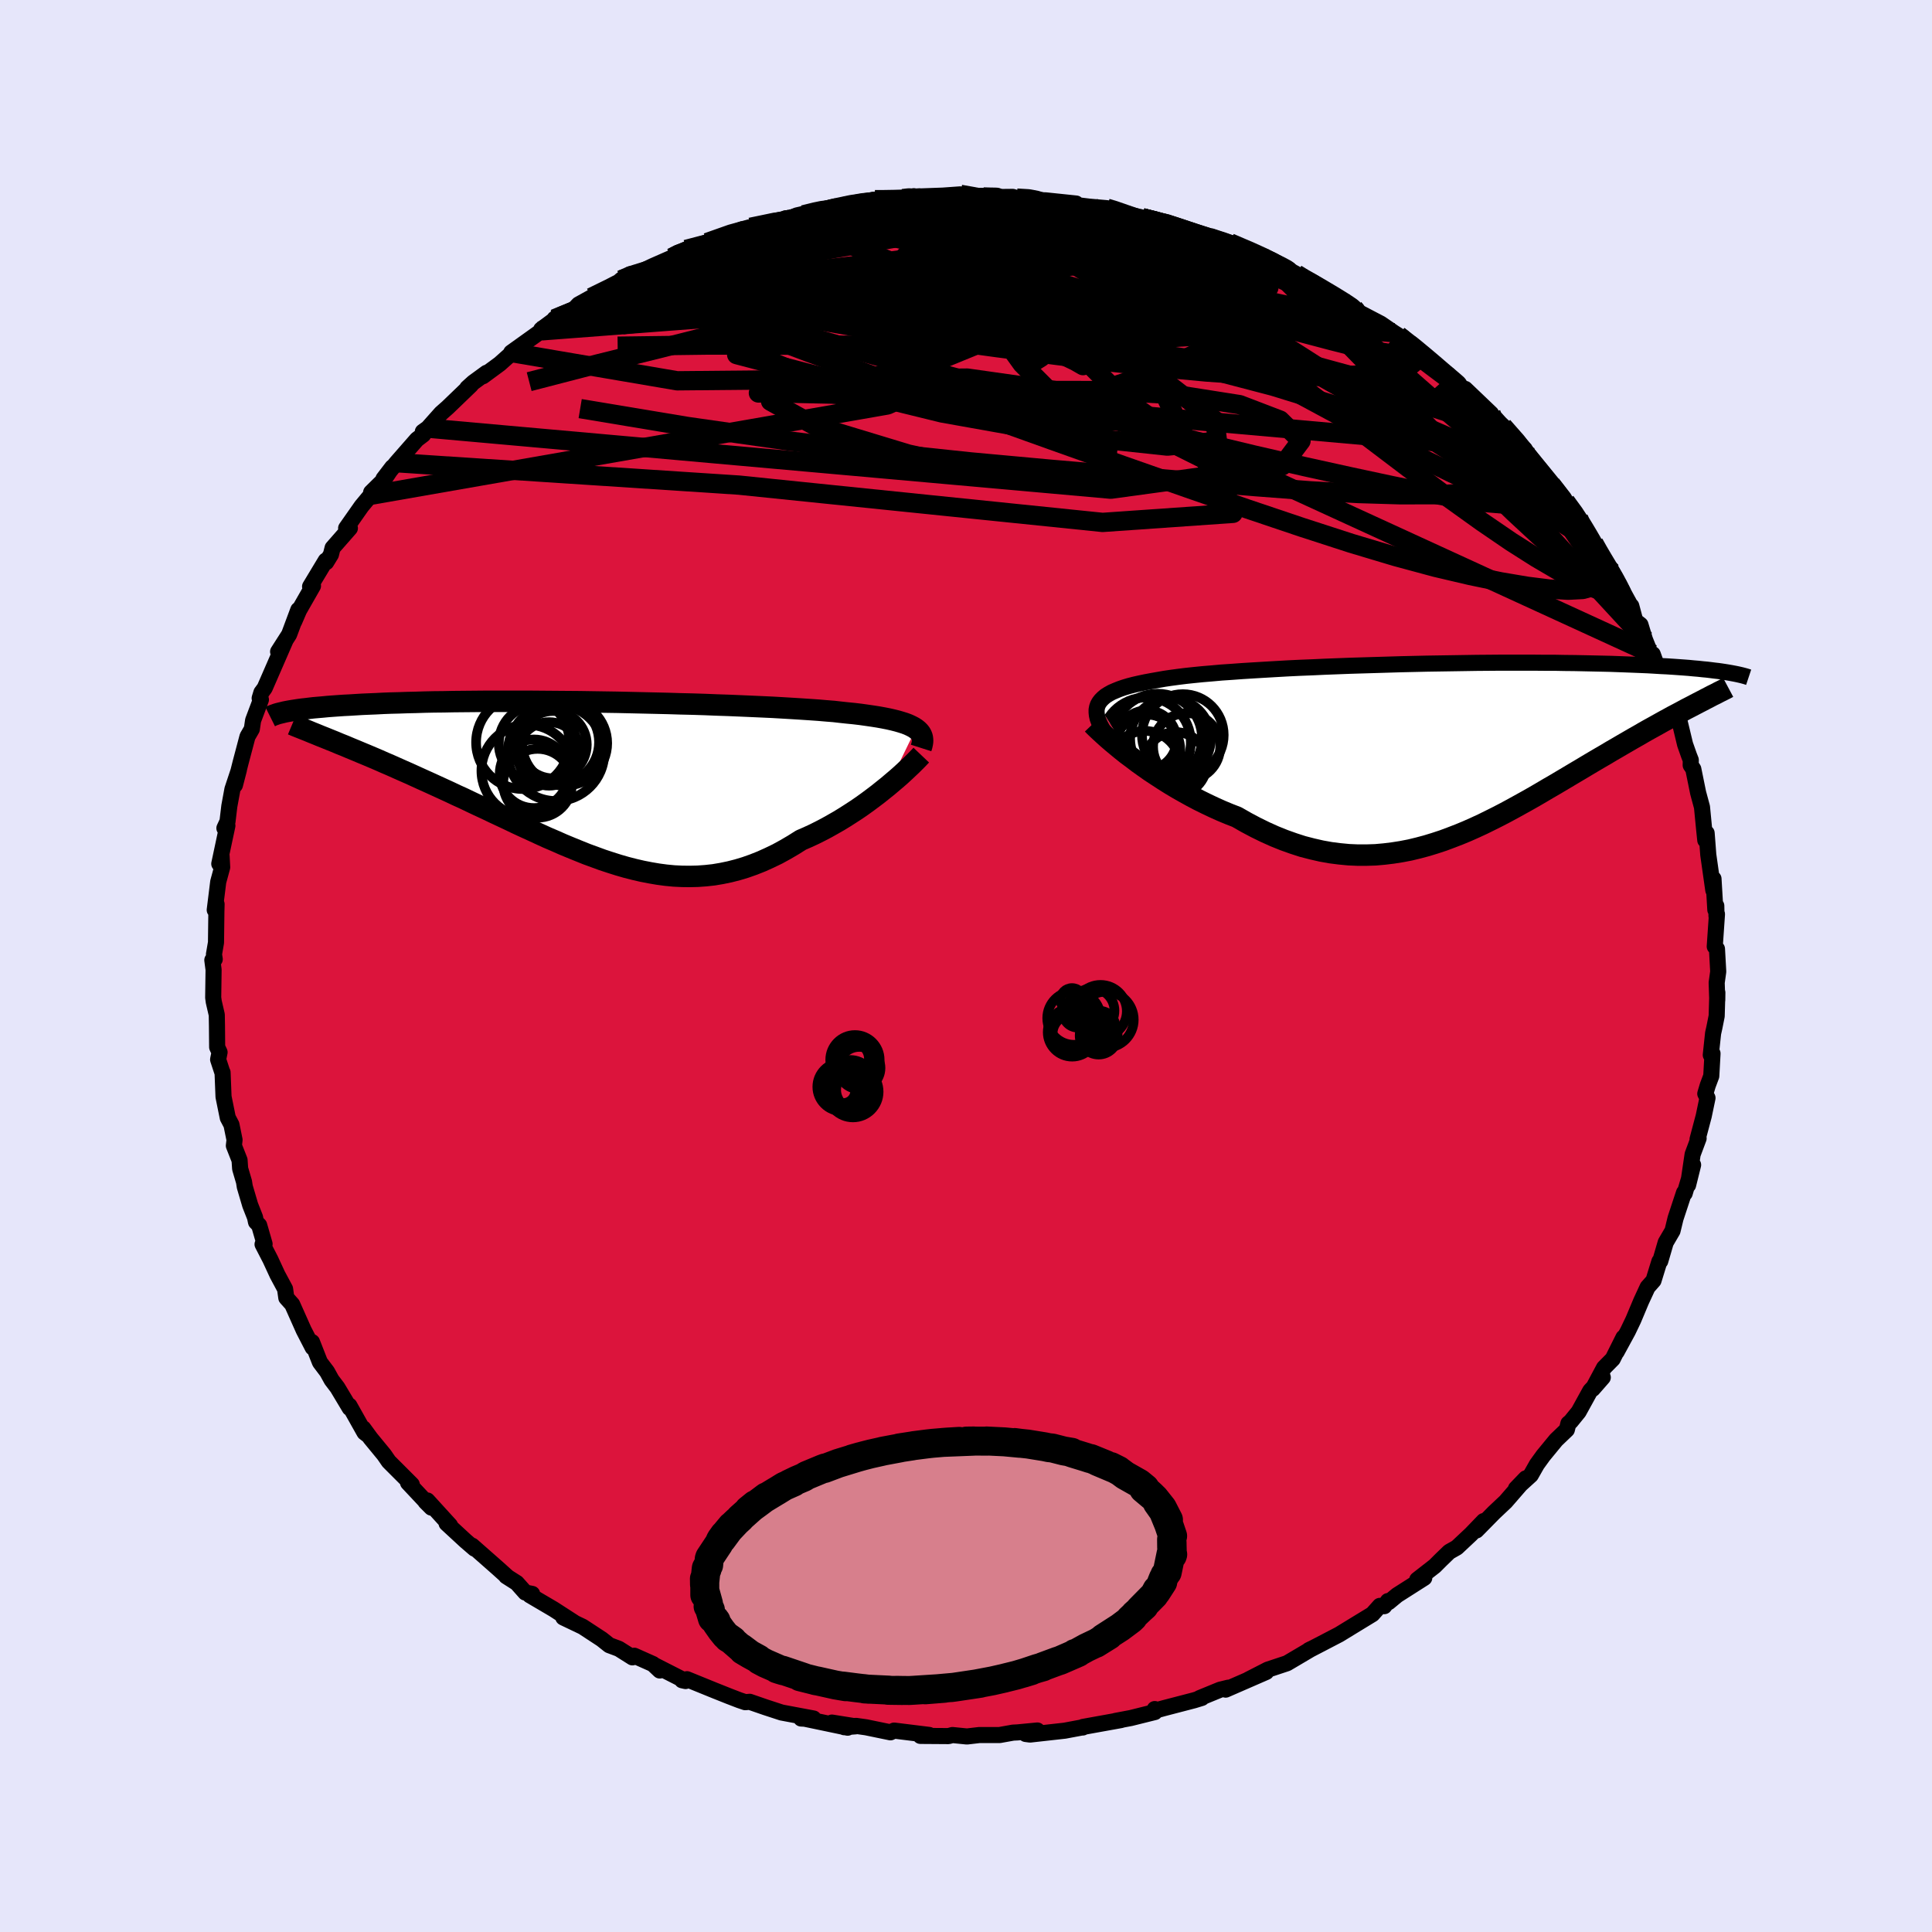 <svg xmlns="http://www.w3.org/2000/svg" width="500" height="500" viewBox="-100 -100 200 200"><defs><clipPath id="c"><path d="m33.63-5.39-.23-.15-.27-.14-.3-.14-.34-.13-.38-.12-.41-.12-.44-.11-.48-.11-.51-.1-.55-.1-.58-.09-.62-.09-.64-.09-.68-.08-.71-.07-.65-.07-.7-.08-.76-.06-.81-.07-.86-.06-.91-.06-.96-.06-1.01-.06-1.04-.06-1.09-.05-1.12-.05-1.16-.05-1.19-.05-1.21-.04-1.24-.05-1.26-.04-1.28-.03-1.29-.04-1.3-.03-1.3-.03-1.32-.03-1.31-.03-1.31-.02L.1-8.17l-1.29-.02-1.29-.01-1.27-.01-1.26-.01-1.24-.01h-4.72l-1.12.01-1.09.01-1.05.01-1.03.02-.99.01-.96.02-.93.03-.89.02-.86.03-.82.02-.79.03-.76.04-.73.03-.7.03-.66.04-.64.04-.61.03-.58.04-.56.04-.53.04-.51.05-.47.04-.46.04-.43.05-.4.05-.38.04-.36.05-.33.05-.32.05-.29.05-.27.05 4.97 3.13.52.22.53.21.54.23.56.23.57.24.58.24.59.25.61.26.61.27.63.27.63.28.65.29.66.29.66.3.68.31.69.31.7.32.72.33.72.33.74.35.75.34.75.36.76.36.78.36.77.37.79.37.79.37.79.38.8.37.81.37.8.37.81.37.82.35.81.36.82.34.81.33.82.33.82.3.82.3.82.27.82.26.83.24.82.21.82.19.82.16.82.14.82.11.83.08.82.04.82.01.82-.02.83-.06.82-.09.83-.14.82-.17.82-.21.83-.25.82-.29.83-.33.82-.37.83-.4.82-.45.82-.48.81-.51.67-.29.67-.31.66-.33.65-.34.64-.36.63-.36.62-.38.61-.39.6-.39.58-.4.57-.41.55-.41.54-.41.51-.41.5-.4"/></clipPath><clipPath id="b"><path d="m-35.72-4.6.14-.24.17-.22.22-.22.25-.21.3-.19.34-.19.39-.17.42-.17.46-.16.5-.15.54-.14.57-.13.62-.13.65-.12.68-.12.62-.11.68-.1.74-.1.8-.1.85-.09.9-.09.96-.08 1-.09 1.05-.07 1.09-.08 1.13-.07 1.16-.07 1.2-.07 1.23-.07 1.25-.06 1.27-.05 1.29-.06 1.31-.05 1.31-.05 1.33-.04 1.33-.04 1.33-.04 1.33-.04 1.32-.03 1.32-.03 1.3-.02 1.29-.02L2.2-8.9l1.26-.02 1.23-.01 1.21-.01h3.48l1.11.01h1.07l1.04.02 1.01.01.98.02.94.02.91.02.87.02.84.03.81.03.78.03.75.03.71.03.69.04.65.04.63.03.61.04.58.04.55.04.53.04.51.05.48.04.45.05.44.04.41.05.39.05.36.04.35.05.33.05.31.05-3.48 3.37-.42.22-.43.22-.44.24-.45.24-.46.24-.47.26-.48.26-.5.28-.5.28-.51.28-.53.3-.53.31-.55.31-.55.32-.57.33-.58.34-.59.34-.6.36-.62.36-.63.37-.64.38-.65.39-.66.39-.67.4-.69.41-.69.41-.71.41-.71.42-.72.42-.74.42-.74.41-.76.42-.76.41-.77.4-.78.39-.79.39-.8.37-.81.36-.82.34-.83.32-.83.31-.85.28-.85.26-.86.23-.87.21-.88.17-.89.14-.9.11-.9.08-.92.03h-.92l-.93-.04-.94-.09-.94-.12-.95-.17-.96-.22-.97-.25-.96-.31-.98-.35-.97-.39-.98-.44-.98-.48-.98-.52-.98-.56-.8-.31-.79-.33-.78-.35-.78-.37-.77-.38-.76-.4-.74-.41-.74-.42-.72-.43-.7-.44-.69-.45-.67-.44-.64-.45-.63-.45-.59-.45"/></clipPath><linearGradient id="d" x1="0%" x2="100%" y1="0%" y2="0%"><stop offset="0%" style="stop-color:[object Object];stop-opacity:1"/><stop offset="79.7%" style="stop-color:[object Object];stop-opacity:1"/><stop offset="100%" style="stop-color:[object Object];stop-opacity:1"/></linearGradient><filter id="a"><feTurbulence baseFrequency=".05" numOctaves="3" result="noise" type="noise"/><feDisplacementMap in="SourceGraphic" in2="noise" scale="2"/></filter></defs><rect width="100%" height="100%" x="-100" y="-100" fill="#E6E6FA"/><path fill="#DC143C" stroke="#000" stroke-linejoin="round" stroke-width="1.667" d="m77.87.58-.16 1.15.06 1.8.01-.78-.07 2.43-.24 1.2-.13.58-.24 2.25.18-.15-.13 2.33-.36.96-.26.87.23.44-.39 1.87-.64 2.41.11-.1-.62 1.66-.47 3.18.52-2.09-.87 2.94-.07-.07-.88 2.67-.31 1.28-.69 1.18-.02.04-.56 1.92-.09.03-.61 1.98-.61.69-.67 1.45-.81 1.93-.56 1.17-1.17 2.15.71-1.49-1.11 2.22-.9.91-1.17 2.19 1.04-1.19-1.3 1.38-1.2 2.18-.82 1.01-.24.2-.16.64-1.11 1.06-1.34 1.63-.65.9-.63 1.11-1.54 1.4 1.02-1.06-2.09 2.41-1.2 1.13-1.82 1.85.75-.97-1.31 1.36-1.47 1.38-.78.44-.85.82-.66.66-1.81 1.41.73-.19-2.81 1.79-.87.72-.08-.11-.38.53-.46-.03-.77.86-1.74 1.06-1.7 1.04-1.88.98-1.06.55-.2.09.28-.14-2.54 1.5-1.99.66-2.01 1.03 1.85-.79-4.2 1.83.27-.2-.85.21-2.12.87.23-.02-.78.24-3.15.82-.69.19-.25-.1.01.31-2.49.62-1.59.3.58-.09-3.94.71-.02.06.05-.03-1.92.36-3.59.4-.45-.06 1.21-.36-2.08.2-.43.02-1.4.25h-2.1l-1.28.15-1.5-.15-.41.11-2.91-.02.91-.1-3.63-.45-.38.18-2.52-.52-1.06-.15-1.21.14 1.17-.09-2.44-.39 1.63.53-4.44-.93-.38-.02h1.29l-3.31-.62-1.68-.55-1.62-.56-.46.04-.62-.21-1.04-.4-1.53-.61-2.85-1.16-.5.11.36.08-3.28-1.67.61.58-.71-.67-1.93-.86-.19.17-1.41-.89-.99-.37-.78-.62-1.97-1.29-2.01-.96 1.08.49-2.09-1.35-2.45-1.44.24-.14-.71-.14-.88-.99-1.1-.7.15.09-1.08-.97-2.59-2.28.25.31-.94-.81-1.96-1.81.36.21-2.35-2.58-.19.13.61.61-2.42-2.58.39.19-2.38-2.38-.49-.71-1.39-1.69-.76-1.04.5.72-.38-.29-1.56-2.78.03.25-1.27-2.12-.6-.79-.47-.85-.74-.98-.82-2.09.07.57-.93-1.8-1.19-2.67-.61-.68-.13-.92-.79-1.47-.73-1.58-.81-1.57.21-.03-.56-1.94-.33-.34-.1-.48-.5-1.27-.56-1.9-.08-.51-.4-1.36-.06-.88-.59-1.5.07-.6-.32-1.57-.38-.72-.44-2.17-.1-2.52-.04-.06-.42-1.28.15-.75-.25-.53-.02-2.19-.02-1.16-.31-1.34-.06-.44.04-2.88-.13-1 .25-.09-.08-.51.21-1.22.04-3.21.02-.76-.19.6.36-2.91.41-1.51-.06-1.15-.24.79.84-3.95-.31.26.32-.69.19-1.59.32-1.74.67-2.02-.41 1.58.58-2.3.72-2.72.45-.78.13-.89.81-2.15-.13-.15.18-.59.34-.46 2.16-4.96-.77 1.19 1.14-1.78.95-2.55-.42 1.2.5-1.16 1.44-2.52-.3.07 1.62-2.69.05.17.49-.8.17-.68 1.79-2.04h-.39l1.6-2.28.94-1.13.05-.3 1.35-1.33.84-1.27-.91 1.19 1.35-1.66 2.11-2.41.66-.5-.05-.3.52-.37 1.37-1.54.69-.61 2.4-2.31-.38.3.63-.57 1.37-1-.38.36 1.74-1.28 1.66-1.48-.47.3 3.13-2.24-.03-.14 1.41-1.05-.02-.06 1.93-.9.55-.58 1.32-.73 2.4-1.11 1.44-.93-.75.22.91-.57.71-.06 1.64-.79 1.98-.87.4-.3 1.09-.56 1.6-.46 2.2-.62-1.64.37 3.66-1.38.01.08.84-.28 3.74-.79-.09-.15.1.16 1.04-.45 3.68-.84-1.9.65 3.43-.96-.22.14 3.09-.62.61-.04.58.21 2.84-.53-1.06.36 1.66-.35-.65.04 3.06-.11 1.81-.13 1.97.31-.29-.13-1.11.13 4.84-.05.43.13h1.61l.66.21.71.02 3.16.33-2.53-.15 3.87.47 1.83.16.91.18h-.69l4.1.94-.66-.13 1.82.48.79.09.29.15 1.29.55 2.69.84.07-.07 2.23.66-.07.14-.02-.24 3.28 1.37-.13-.01 2.23 1.02.42.26 1.08.59.92.58.39.21.66.32 3.19 1.84.8.6.35.24-.02.07 2.45 1.28 1.37.94.46.29.74.64.6.19 1.43 1.36 1.07.94.89.82.47.12 1.01 1.25 1.85 1.43-1.15-1.23 2.68 2.56-.63-.15 1.85 1.46 2.26 2.37-.52.01 1.41 1.24 1.02 1.55h.19l.64.85 1.48 1.77 1.36 1.76.28.62-.35-.58 1.64 2.51.24.48 1.21 2.04.39.45-1.09-1.38 1.23 1.55 1.79 3.26.11.1.41 1.53.54.42.46 1.52.56 1.4.25.12.65 1.82.84 1.39 1 3.18-.21-.59.31.75-.06-.62.82 3.41.41 1.16.18.46-.01.53.27.4.5 2.46.4 1.48.21 2.17.13 1.26.14-.74.17 2.24.52 3.67.02-1.18.19 3.21.1-.41.02 1.06.05-.2-.23 3.35.23.25.13 2.35-.16 1.15" filter="url(#a)"/><path fill="#fff" d="m-35.72-4.6.14-.24.17-.22.22-.22.25-.21.3-.19.34-.19.39-.17.42-.17.46-.16.5-.15.54-.14.57-.13.62-.13.65-.12.68-.12.62-.11.68-.1.74-.1.8-.1.85-.09.9-.09.96-.08 1-.09 1.05-.07 1.09-.08 1.13-.07 1.16-.07 1.2-.07 1.23-.07 1.25-.06 1.27-.05 1.29-.06 1.31-.05 1.31-.05 1.33-.04 1.33-.04 1.33-.04 1.33-.04 1.32-.03 1.32-.03 1.3-.02 1.29-.02L2.2-8.9l1.26-.02 1.23-.01 1.21-.01h3.48l1.11.01h1.07l1.04.02 1.01.01.98.02.94.02.91.02.87.02.84.03.81.03.78.03.75.03.71.03.69.04.65.04.63.03.61.04.58.04.55.04.53.04.51.05.48.04.45.05.44.04.41.05.39.05.36.04.35.05.33.05.31.05-3.48 3.37-.42.22-.43.22-.44.24-.45.24-.46.24-.47.26-.48.26-.5.28-.5.28-.51.28-.53.3-.53.31-.55.31-.55.32-.57.33-.58.34-.59.34-.6.36-.62.36-.63.37-.64.38-.65.39-.66.39-.67.4-.69.41-.69.41-.71.41-.71.42-.72.42-.74.42-.74.41-.76.42-.76.41-.77.4-.78.39-.79.39-.8.37-.81.36-.82.34-.83.32-.83.31-.85.28-.85.26-.86.23-.87.21-.88.17-.89.14-.9.11-.9.08-.92.03h-.92l-.93-.04-.94-.09-.94-.12-.95-.17-.96-.22-.97-.25-.96-.31-.98-.35-.97-.39-.98-.44-.98-.48-.98-.52-.98-.56-.8-.31-.79-.33-.78-.35-.78-.37-.77-.38-.76-.4-.74-.41-.74-.42-.72-.43-.7-.44-.69-.45-.67-.44-.64-.45-.63-.45-.59-.45" filter="url(#a)" transform="translate(49.38 -22.46)"/><path fill="#fff" d="m33.63-5.39-.23-.15-.27-.14-.3-.14-.34-.13-.38-.12-.41-.12-.44-.11-.48-.11-.51-.1-.55-.1-.58-.09-.62-.09-.64-.09-.68-.08-.71-.07-.65-.07-.7-.08-.76-.06-.81-.07-.86-.06-.91-.06-.96-.06-1.01-.06-1.04-.06-1.09-.05-1.12-.05-1.16-.05-1.19-.05-1.21-.04-1.24-.05-1.26-.04-1.28-.03-1.29-.04-1.3-.03-1.3-.03-1.32-.03-1.31-.03-1.31-.02L.1-8.17l-1.29-.02-1.29-.01-1.27-.01-1.26-.01-1.24-.01h-4.72l-1.12.01-1.09.01-1.05.01-1.03.02-.99.01-.96.02-.93.03-.89.02-.86.03-.82.02-.79.03-.76.04-.73.03-.7.03-.66.04-.64.04-.61.03-.58.04-.56.04-.53.04-.51.05-.47.04-.46.04-.43.05-.4.05-.38.04-.36.05-.33.05-.32.05-.29.05-.27.05 4.97 3.13.52.22.53.21.54.23.56.23.57.24.58.24.59.25.61.26.61.27.63.27.63.28.65.29.66.29.66.3.68.31.69.31.7.32.72.33.72.33.74.35.75.34.75.36.76.36.78.36.77.37.79.37.79.37.79.38.8.37.81.37.8.37.81.37.82.35.81.36.82.34.81.33.82.33.82.3.82.3.82.27.82.26.83.24.82.21.82.19.82.16.82.14.82.11.83.08.82.04.82.01.82-.02.83-.06.82-.09.83-.14.82-.17.82-.21.83-.25.82-.29.83-.33.82-.37.83-.4.82-.45.82-.48.81-.51.67-.29.67-.31.66-.33.65-.34.64-.36.63-.36.62-.38.61-.39.6-.39.58-.4.57-.41.55-.41.54-.41.51-.41.5-.4" filter="url(#a)" transform="translate(-38.82 -19.17)"/><g fill="none" stroke="#000" transform="translate(49.38 -22.46)"><path stroke-linejoin="round" stroke-width="1.667" d="m-34.79-1.35-.27-.41-.23-.38-.2-.37-.15-.34-.12-.33-.07-.32-.03-.29v-.28l.05-.27.09-.26.14-.24.17-.22.22-.22.25-.21.3-.19.34-.19.39-.17.42-.17.46-.16.5-.15.54-.14.57-.13.62-.13.65-.12.68-.12.62-.11.68-.1.74-.1.8-.1.85-.09.9-.09.96-.08 1-.09 1.05-.07 1.09-.08 1.13-.07 1.16-.07 1.2-.07 1.23-.07 1.25-.06 1.27-.05 1.29-.06 1.31-.05 1.31-.05 1.33-.04 1.33-.04 1.33-.04 1.33-.04 1.32-.03 1.32-.03 1.3-.02 1.29-.02L2.2-8.9l1.26-.02 1.23-.01 1.21-.01h3.48l1.11.01h1.07l1.04.02 1.01.01.98.02.94.02.91.02.87.02.84.03.81.03.78.03.75.03.71.03.69.04.65.04.63.03.61.04.58.04.55.04.53.04.51.05.48.04.45.05.44.04.41.05.39.05.36.04.35.05.33.05.31.05.29.05.27.05.26.05.24.05.22.05.21.05.19.05.18.05.16.05.15.05" filter="url(#a)"/><path stroke-linejoin="round" stroke-width="2.222" d="m-36.27-2.58.22.23.27.26.32.3.36.33.4.36.44.38.48.4.51.42.54.43.58.43.59.45.63.45.64.45.67.44.69.45.7.44.72.43.74.42.74.41.76.4.77.38.78.37.78.35.79.33.8.31.98.56.98.52.98.48.98.44.97.39.98.35.96.31.97.25.96.22.95.17.94.12.94.09.93.04h.92l.92-.03.9-.08.9-.11.89-.14.88-.17.87-.21.86-.23.85-.26.85-.28.83-.31.83-.32.82-.34.81-.36.8-.37.79-.39.78-.39.77-.4.76-.41.76-.42.74-.41.74-.42.72-.42.71-.42.71-.41.69-.41.69-.41.67-.4.66-.39.65-.39.64-.38.63-.37.62-.36.6-.36.59-.34.58-.34.57-.33.55-.32.55-.31.53-.31.53-.3.51-.28.5-.28.5-.28.48-.26.47-.26.46-.24.45-.24.44-.24.43-.22.42-.22.4-.21.39-.2.38-.2.37-.19.36-.19.35-.17.34-.18.32-.16.32-.16.3-.16" filter="url(#a)"/><circle cx="-30.653" cy="-.941" r="3.066" clip-path="url(#b)" filter="url(#a)"/><circle cx="-26.538" cy="-.241" r="3.474" clip-path="url(#b)" filter="url(#a)"/><circle cx="-30.633" cy="-.291" r="3.276" clip-path="url(#b)" filter="url(#a)"/><circle cx="-26.933" cy="-1.451" r="4.23" clip-path="url(#b)" filter="url(#a)"/><circle cx="-30.998" cy=".109" r="3.802" clip-path="url(#b)" filter="url(#a)"/><circle cx="-27.693" cy="1.494" r="3.252" clip-path="url(#b)" filter="url(#a)"/><circle cx="-29.558" cy="-1.111" r="4.616" clip-path="url(#b)" filter="url(#a)"/><circle cx="-30.743" cy="-.701" r="4.636" clip-path="url(#b)" filter="url(#a)"/><circle cx="-30.848" cy="1.764" r="3.64" clip-path="url(#b)" filter="url(#a)"/><circle cx="-28.213" cy="-1.066" r="4.176" clip-path="url(#b)" filter="url(#a)"/></g><g fill="none" stroke="#000" transform="translate(-38.82 -19.17)"><path stroke-linejoin="round" stroke-width="2.222" d="m34.17-3.4.08-.25.05-.23.03-.22-.01-.21-.03-.21-.07-.19-.09-.18-.14-.18-.16-.16-.2-.16-.23-.15-.27-.14-.3-.14-.34-.13-.38-.12-.41-.12-.44-.11-.48-.11-.51-.1-.55-.1-.58-.09-.62-.09-.64-.09-.68-.08-.71-.07-.65-.07-.7-.08-.76-.06-.81-.07-.86-.06-.91-.06-.96-.06-1.01-.06-1.04-.06-1.09-.05-1.12-.05-1.16-.05-1.19-.05-1.21-.04-1.24-.05-1.26-.04-1.28-.03-1.29-.04-1.3-.03-1.3-.03-1.32-.03-1.31-.03-1.31-.02L.1-8.17l-1.29-.02-1.29-.01-1.27-.01-1.26-.01-1.24-.01h-4.72l-1.12.01-1.09.01-1.05.01-1.03.02-.99.01-.96.02-.93.03-.89.02-.86.03-.82.02-.79.03-.76.04-.73.03-.7.03-.66.04-.64.04-.61.03-.58.04-.56.04-.53.04-.51.05-.47.04-.46.04-.43.05-.4.05-.38.04-.36.05-.33.05-.32.05-.29.05-.27.05-.25.05-.24.06-.21.05-.2.05-.17.05-.16.06-.15.05-.13.05-.11.06-.1.05m67.4 3.98-.19.2-.23.24-.27.27-.3.3-.34.32-.37.35-.39.36-.43.38-.45.38-.47.4-.5.4-.51.41-.54.41-.55.41-.57.41-.58.4-.6.39-.61.39-.62.38-.63.36-.64.36-.65.34-.66.33-.67.31-.67.29-.81.51-.82.48-.82.45-.83.4-.82.37-.83.33-.82.29-.83.25-.82.21-.82.17-.83.14-.82.09-.83.06-.82.02-.82-.01-.82-.04-.83-.08-.82-.11-.82-.14-.82-.16-.82-.19-.82-.21-.83-.24-.82-.26-.82-.27-.82-.3-.82-.3-.82-.33-.81-.33-.82-.34-.81-.36-.82-.35-.81-.37-.8-.37-.81-.37-.8-.37-.79-.38-.79-.37-.79-.37-.77-.37-.78-.36-.76-.36-.75-.36-.75-.34-.74-.35-.72-.33-.72-.33-.7-.32-.69-.31-.68-.31-.66-.3-.66-.29-.65-.29-.63-.28-.63-.27-.61-.27-.61-.26-.59-.25-.58-.24-.57-.24-.56-.23-.54-.23-.53-.21-.52-.22-.5-.2-.49-.2-.48-.19-.46-.19-.45-.18-.43-.18-.43-.17-.4-.16-.4-.16-.38-.16" filter="url(#a)"/><circle cx="-5.529" cy=".254" r="3.562" clip-path="url(#c)" filter="url(#a)"/><circle cx="-3.459" cy="-4.001" r="4.292" clip-path="url(#c)" filter="url(#a)"/><circle cx="-3.619" cy="-2.906" r="4.998" clip-path="url(#c)" filter="url(#a)"/><circle cx="-5.544" cy="-3.866" r="4" clip-path="url(#c)" filter="url(#a)"/><circle cx="-5.899" cy="-.731" r="3.55" clip-path="url(#c)" filter="url(#a)"/><circle cx="-6.574" cy="-1.041" r="4.768" clip-path="url(#c)" filter="url(#a)"/><circle cx="-7.064" cy="-3.981" r="4.83" clip-path="url(#c)" filter="url(#a)"/><circle cx="-3.924" cy="-3.741" r="3.488" clip-path="url(#c)" filter="url(#a)"/><circle cx="-4.334" cy="-2.786" r="3.29" clip-path="url(#c)" filter="url(#a)"/><circle cx="-2.729" cy="-3.896" r="4.406" clip-path="url(#c)" filter="url(#a)"/></g><g fill="none" stroke="url(#d)" stroke-linejoin="round" stroke-width="2"><path d="m34.2-71.63.76.46.86.49 1.05.61 1.06.63.88.54.64.41.41.28.18.15-.1.02-.42-.14-.78-.31-1.15-.47-1.53-.65-2-.86-2.56-1.14-3.2-1.49-3.69-1.8" filter="url(#a)"/><path d="m25.18-75.42 1.45.47.94.34 1.03.4 1.14.47 1.13.49.99.46.77.38.5.27.22.15-.03.05-.3-.06-.59-.17-.98-.35-1.53-.58-2.21-.87-2.95-1.21m20.01 9.92.59.49.44.49.22.47-.15.34-.59.16-1.07-.04-1.58-.25-2.11-.46-2.66-.67-3.25-.86-3.9-1.07-4.59-1.29-5.29-1.55-5.97-1.89-6.61-2.27-7.41-2.63" filter="url(#a)"/><path d="m44.77-65.26.74.57.92.71 1 .83.97.82.86.74.72.61.54.46.33.29.08.1-.17-.1-.45-.31-.75-.54-1.12-.84-1.68-1.27-2.51-1.89M-9.43-79.33h.79l1.22-.02 1.35-.04 1.33-.05 1.36-.04 1.46-.04 1.5-.03L1-79.56h1.9l.29-.01-.17-.01-.55-.01-.67-.02m-45.75 13.86.66-.35 1.58-.5 2.3-.52 2.95-.57 3.53-.6 4.01-.61 4.37-.58 4.62-.53 4.8-.47 5.01-.43 5.28-.41 5.56-.41 5.8-.42 5.92-.41 5.92-.4 5.91-.37" filter="url(#a)"/><path d="m40.16-68.08.19.22.16.37-.04.44-.55.38-1.19.26-1.87.16-2.52.08-3.19.01-3.89-.08-4.64-.2-5.44-.33-6.31-.47-7.2-.59-8.15-.71-9.17-.8-10.2-.94m51.17-4.58 2.15.92 1.27.58.95.48.72.41.51.35.32.28.15.25-.04.19-.29.12-.62.01-1-.13-1.39-.27-1.8-.42-2.22-.56-2.69-.73-3.25-.9-3.91-1.07-4.67-1.24-5.39-1.42" filter="url(#a)"/><path d="m-18.56-77.26.32.01 1.29.16 2.12.27 2.7.44 3.13.62 3.5.8 3.84.97 4.13 1.11 4.34 1.27 4.51 1.4 4.62 1.5 4.71 1.57 4.83 1.63 4.98 1.69 5.14 1.74 5.27 1.78 5.25 1.76 5.07 1.65m-28.77-19.3 1.88.58 1.35.41 1.14.38 1.07.38 1.06.39 1.03.41.89.38.63.28.28.14-.14-.02-.55-.19-.91-.34-1.27-.5-1.71-.65" filter="url(#a)"/><path d="m18.23-77.46 1.4.35 1.08.3 1.1.34 1.2.39 1.19.39 1.09.34.91.3.72.24.54.21.34.16.12.11-.15.03-.45-.06-.81-.19-1.21-.31-1.61-.46-2-.6-2.36-.74-2.81-.87" filter="url(#a)"/><path d="m18.23-77.46 1.26.34.64.28.37.34.17.4-.12.43-.53.44-1.01.43-1.48.46-1.94.49-2.39.54-2.88.6-3.44.65-4.09.71-4.79.75-5.48.8-6.14.84-6.74.85-7.3.88-7.9.84M66.83-40.8l-.34-.34.3.74.24.85-.08.58-.45.21-.8-.11-1.14-.41-1.49-.7-1.83-.99-2.2-1.29-2.6-1.65-3.03-2.07-3.53-2.53-4.05-3.03-4.58-3.47-5.12-3.88-5.72-4.31L24-67.98l-6.85-5.31" filter="url(#a)"/><path d="m60.58-49.85 1.17 1.5.57.96.08.53-.28.28-.57.1-.91-.1-1.29-.39-1.71-.67-2.11-.94-2.52-1.16-2.92-1.39-3.38-1.66-3.9-1.99-4.48-2.37-5.1-2.75-5.74-3.14-6.29-3.53-6.67-3.95-7.01-4.38" filter="url(#a)"/><path d="m59.75-50.7.25.3.29.71.06.78-.36.6-.84.37-1.31.17-1.76-.01-2.23-.19-2.72-.39-3.24-.59-3.75-.77-4.25-.91-4.77-1.05-5.31-1.22-5.91-1.42-6.54-1.66-7.2-1.88-7.87-2.12-8.57-2.34-9.24-2.6-9.82-2.9m-10.36-3.21 1.14-.38 1.82-.27 2.44-.23 2.89-.16 3.26-.06 3.59.06 3.91.14 4.19.24 4.46.32 4.73.4 4.98.47 5.18.54 5.32.59 5.38.64 5.39.64 5.39.64 5.42.64 5.44.73" filter="url(#a)"/><path d="m-38.79-69.21 1.9-.93 1.26-.65 1.08-.5 1.22-.48 1.44-.54 1.64-.6 1.75-.63 1.77-.63 1.75-.61 1.67-.57 1.6-.53 1.52-.5 1.43-.45 1.3-.41 1.14-.36.89-.28.6-.21.27-.12-.04-.03-.33.04-.68.14-1.22.3m81.82 33.99.46.82.5.85.38.63.37.63.41.71.4.74.31.62.14.38-.05.1-.27-.22-.49-.57-.71-.91-.94-1.27-1.2-1.65-1.48-2.14-1.83-2.74-2.24-3.48M-42.57-66.94l.67-.32 1.4-.59 1.8-.69 2.07-.73 2.21-.69 2.27-.62 2.31-.56 2.42-.53 2.57-.52 2.72-.53 2.84-.53 2.92-.54 2.93-.52 2.91-.5 2.87-.49 2.81-.46 2.75-.44 2.68-.42 2.56-.39 2.4-.39 2.17-.36 1.98-.34 1.79-.27" filter="url(#a)"/><path d="m-35.7-71.03 1.03-.44 1.49-.46 1.87-.53 2.11-.56 2.26-.54 2.4-.5 2.49-.48 2.58-.45 2.64-.44 2.7-.42 2.74-.41 2.74-.39 2.69-.36 2.56-.34 2.39-.33 2.19-.31 1.97-.29 1.7-.27 1.49-.25 1.39-.22m-38.19 5.7.72-.37 1.2-.46 1.39-.47 1.41-.46 1.43-.46 1.46-.45 1.48-.43 1.47-.41 1.39-.37 1.27-.32 1.11-.29.94-.24.73-.19.54-.14.32-.07.07-.01-.2.06-.49.14-.82.21-1.19.3-1.69.39-2.42.54m86.78 35.57-.05.02-.19.17-.17.57-.35.67-.71.53-1.12.31-1.52.08-1.92-.12-2.32-.29-2.73-.46-3.15-.65-3.62-.85-4.11-1.11-4.61-1.38-5.12-1.66-5.64-1.9-6.16-2.14-6.7-2.35-7.26-2.58-7.84-2.81-8.44-3.05-9.01-3.28-9.49-3.58" filter="url(#a)"/><path d="m66.83-40.8-.32-.33.39.75.38.9.12.61-.21.23-.51-.12-.82-.45-1.12-.78-1.43-1.12-1.79-1.49-2.19-1.92-2.63-2.44-3.09-3-3.54-3.58-3.97-4.1-4.43-4.6-5.05-5.17" filter="url(#a)"/><path d="m44.77-65.26.63.53.55.59.4.63.15.59-.17.49-.49.4-.83.31-1.16.24-1.51.18-1.87.13-2.25.11-2.64.05-3.09-.04-3.55-.15-4.06-.29-4.6-.43-5.13-.58-5.69-.7-6.25-.81-6.84-.94-7.41-1.14-7.88-1.38-8.11-1.68m84.35 15.66.94 1.13.22.84-.34.67-.78.62-1.27.56-1.84.44-2.47.3-3.09.14-3.71.01-4.34-.13-4.98-.28-5.66-.43-6.34-.53-7.02-.6-7.71-.66-8.4-.77-9.12-.96-9.82-1.22-10.48-1.5-11.05-1.84" filter="url(#a)"/><path d="m62.06-48.08.89 1.22.45.69.34.57.27.52.12.37-.1.07-.37-.27-.62-.57-.85-.83-1.12-1.1-1.45-1.49-1.86-1.97-2.34-2.56-2.85-3.19-3.36-3.8" filter="url(#a)"/><path d="m55.58-55.87 1.39 1.58.79 1.01.68.86.62.78.57.72.49.66.38.57.22.43.03.26-.18.05-.39-.14-.62-.37-.86-.6-1.12-.86-1.37-1.11-1.63-1.34-1.9-1.58-2.21-1.87-2.6-2.24-3.02-2.65-3.36-3-3.52-3.27m-23.4-10.47.77.23 1.21.42 1.56.54 1.67.6 1.7.64 1.74.69 1.81.73 1.86.77 1.87.77 1.81.75 1.7.69 1.56.64 1.42.6 1.26.54 1.05.47.79.35.52.24.33.15.22.08" filter="url(#a)"/><path d="m18.23-77.46 1.27.32.68.22.4.23.19.24-.13.2-.57.14-1.12.04-1.71-.04-2.33-.1-3-.14-3.74-.18-4.58-.23-5.47-.32-6.17-.48m-18.76 2.67 2.49-.88 1.75-.48 1.76-.39 1.8-.36 1.76-.34 1.71-.32 1.67-.31 1.62-.3 1.57-.29 1.45-.26 1.28-.24 1.02-.2.68-.14.33-.09.06-.02-.15.01-.53.06m69.96 33.12.19.41.35.57.46.77.4.69.21.43-.02.09-.24-.2-.46-.46-.71-.77-1.06-1.19-1.47-1.71-1.87-2.26-2.24-2.76-2.58-3.19" filter="url(#a)"/><path d="m54.36-57.18.16.4.83.94.74.95.47.76.19.56-.07.38-.31.22-.54.08-.8-.08-1.12-.28-1.46-.49-1.84-.72-2.23-.97-2.63-1.21-3.03-1.48-3.46-1.76-3.84-2.02-4.24-2.25-4.64-2.48-5.12-2.75-5.77-3.06-6.79-3.42m11.19-1.12.69.14.88.29 1.1.37 1.11.37.97.31.78.26.58.22.4.19.22.18.01.14-.26.1-.56.02-.89-.06-1.23-.14-1.57-.23-1.96-.32-2.4-.41-2.88-.53-3.35-.68-3.65-.84-3.85-1.01m-34.65 5.29.74-.37 1.24-.46 1.45-.46 1.51-.45 1.56-.45 1.63-.44 1.68-.44 1.68-.41 1.63-.38 1.54-.36 1.43-.32 1.3-.3 1.18-.27 1.03-.25.9-.21.74-.17.56-.13.32-.08v-.02l-.39.04-.84.11-1.33.2-1.87.35" filter="url(#a)"/><path d="m57.84-53.5.05.39.47.69.43.67.3.58.16.5-.04.39-.3.23-.58.02-.89-.19-1.2-.41-1.5-.63-1.84-.88-2.18-1.14-2.53-1.38-2.91-1.61-3.3-1.82-3.72-2.08-4.17-2.36-4.63-2.7-5.06-3.03-5.48-3.38-5.91-3.74m-35.31-1.09 2.46-.51 1.45-.22 1.46-.15 1.73-.14 1.97-.13 2.14-.1 2.27-.09 2.36-.05 2.4-.01 2.38.01 2.31.04 2.22.06 2.12.07 2.05.08 2 .09 1.93.09 1.79.08 1.57.05 1.29.02 1.05-.01.92-.02.69-.02" filter="url(#a)"/><path d="m5.26-79.49 1.18.07.82.15.63.2.45.25.3.31.09.38-.18.45-.5.54-.88.61-1.28.69-1.69.76-2.11.85-2.56.95-3.01 1.07-3.46 1.18-3.94 1.29-4.43 1.38-4.95 1.44-5.46 1.48-5.96 1.51-6.44 1.6-7.1 1.84" filter="url(#a)"/><path d="m35.51-70.84 1.13.69 1.07.83.49.65-.03.52-.41.45-.77.45-1.16.42-1.62.39-2.08.36-2.56.33-3.03.31-3.53.28-4.08.24-4.67.22-5.29.18-5.94.14-6.55.08-7.15.04-7.73-.01-8.38-.01-9.28.12" filter="url(#a)"/><path d="m-36.39-70.32.99-.52 1.06-.17 1.62-.1 2.23-.08 2.73-.08 3.11-.03 3.4.05 3.65.11 3.86.19 4.04.25 4.2.29 4.36.34 4.52.39 4.65.46 4.74.52 4.78.56 4.77.6 4.76.6 4.72.58 4.63.51 4.51.49" filter="url(#a)"/><path d="m-15.73-77.89 2.3-.6 1.52-.32 1.26-.2 1.03-.1.8-.05.56.02.35.06.2.12.05.17-.1.25-.31.32-.57.39-.85.47-1.16.55-1.46.63-1.82.73-2.23.85-2.72.99-3.21 1.11-3.68 1.22-4.07 1.31-4.43 1.38-4.73 1.45m92.73 9.81 1.71 1.54 1.32 1.38.99 1.16.84 1.01.75.91.68.83.61.75.49.63.33.46.11.23-.12-.03-.38-.3-.62-.59-.87-.88-1.13-1.19-1.4-1.5-1.67-1.8-1.93-2.08-2.23-2.42" filter="url(#a)"/><path d="m-42.59-67 1.74-.71 2.06-.57 2.6-.48 3.02-.34 3.3-.17 3.59-.02 3.93.08 4.34.14 4.75.16 5.1.2 5.42.27 5.65.33 5.83.41 5.98.46 6.07.49 6.14.49 6.14.46 6.13.46M18.23-77.46l1.37.34.97.26.92.29.94.31.86.3.65.23.36.17.08.1-.21.06-.49.01-.8-.04-1.2-.12-1.67-.21-2.23-.33-2.8-.46-3.27-.59-3.57-.71-3.83-.86" filter="url(#a)"/><path d="m-28.97-74.18 1.6-.42 1.47-.36 1.56-.34 1.79-.33 2.04-.31 2.19-.28 2.27-.25 2.3-.21 2.32-.19 2.33-.17 2.37-.15 2.37-.15 2.36-.13 2.3-.12 2.2-.11 2.06-.1 1.91-.08 1.72-.06L9.72-78l1.3-.06 1.07-.09.88-.13.83-.12" filter="url(#a)"/><path d="m-.58-79.88 1.25.22.98.19 1.44.24 1.89.32 2.1.39 2.16.45 2.15.49 2.16.54 2.17.57 2.2.59 2.2.6 2.17.6 2.08.59 1.94.57 1.77.53 1.59.47 1.34.38 1.06.26.76.13.56.07.51.08" filter="url(#a)"/><path d="m1.39-79.57-3.81 5.78 8.23 11.46 8.86 8.88-.4 3.54-8.58-.57-11.64-2.51-9.7-2.94-4.58-2.53 1.17-1.65 5.1-.59 6.19.26 5.34.55 4.57.31h5.21l6.85.01 7.65.44 6.48 1.02 4.18 1.6 2.17 2.15-1.94 2.58-17.75 2.42-70.7-6.32" filter="url(#a)"/><path d="m30.6-73.49 5.75 5.76-13.09-2.79-14.19-3.12-8.62-1.48-2.45.47 2.58 2.28 6.01 3.68 7.57 4.39 7.06 4.3 4.55 3.51.26 2.16-5.18.51-10.28-1.1-13.05-2.33-11.9-2.92-7.04-2.91-.68-2.54 4.4-2.04 7.67-1.32 12.71-.06 22.33 1.67 19.3 1.82" filter="url(#a)"/><path d="m-61.63-48.73 53.5-9.35 5.07-2.27 3.2 2.02 5.54 1.87 2.62.22-3.54-1-8.71-1.22-9.89-.74-6.68-.14-.97.02 4.36-.41 7.21-1.17 7.07-1.79 4.74-1.94 1.26-1.72-2.72-1.37-6.39-1.17-7.6-1.28-2.65-1.68L-4.6-73.4l37.72 1.18" filter="url(#a)"/><path d="m71.09-32.28-53.4-24.5-.74.48 10.78 5.37 2.59 1.27-5.95-3.39-7.97-5.62-5.54-5.53-2.98-4.29-2.52-2.9-3.53-1.74-4.22-.81-3.31-.01-.61.5 3.33.47 7.4.06 10.21.02 10.35 1.09 6.37 1.59-11.3-6.76" filter="url(#a)"/><path d="m-58.95-52.1 35.46 2.32 37.63 3.86 13.5-.94-1.24-3.58-3.73-4.25-2.04-4.37-2.14-4.15-4.43-3.28-6.03-1.76-4.49-.02-.2 1.43 3.79 2.21 4.21 2.03.78.45-1.48-2.25 8.07-2.47 35.02 9.54" filter="url(#a)"/><path d="m57.32-53.49-66.06-5.87-15-3.93 4.73-1.24 8.65.41 5.4.1 1.89-.8 2.54-.8 7.12.37 11.38 1.65 10.69 1.52 3.34-.48-8.57-2.77-20.88-2.53-28.5.74-18 1.37" filter="url(#a)"/><path d="M64.99-43.77 31.23-65.34l-4.66-4.31 2.41 1.18.36 1.72-2.21 1.61-3.48 1.82-4.33 1.99-5.33 1.72-6.13.89-6.07-.51-4.66-2.24-1.87-3.73 1.51-4.27L1-73.09l5.28-2.17 3.91-.84-1.18-.48-10.66-.89-16.9.22" filter="url(#a)"/><path d="m-30.46-73.32 4.69.67-4.4 2.77 3.09-.2 9.07-1.65 10.42-1.24 8.81-.23 5.96.32 2.84.24.24.06-1.19.36-1.21 1.3-.32 2.44.33 3.01-.09 2.45-1.17.74-1.24-1.28 1.22-2.45 5.01-1.93 5.4-.31-2.88.13-17.82-3.14-14.95-6.15" filter="url(#a)"/><path d="m-47.08-63.51 17.18 2.93 30.04-.28 15.93 2.26 1.6 2.17-5.75-.01-7.69-2.06-7.09-2.96-5.12-2.83-1.59-2.09 3.53-.9 9.2.74 13.61 2.59 15.01 3.93 12.64 3.9 7.23 2.22 1.22-.05-.05 1.24L70.28-33.8" filter="url(#a)"/><path d="M18.23-77.46-9.13-66.18l5.53-1.64 2.91-1.52-.79.93-1.28 2.2-1.14 1.98-1.39.98-1.09-.04.3-.63 2.07-.77 2.99-.68 2.47-.69.88-.92-.91-1.31-2.11-1.64-2.41-1.72-1.89-1.57-.71-1.33.82-1.06 2.49-.59 4.34.32 7.16 1.48 10.83 1.41.9-3.9" filter="url(#a)"/></g><g fill="none" stroke="#000"><circle cx="13.928" cy="4.68" r="2.722" filter="url(#a)"/><circle cx="13.064" cy="4.628" r="2.304" filter="url(#a)"/><circle cx="14.464" cy="5.56" r="2.9" filter="url(#a)"/><circle cx="11.568" cy="4.856" r="1.52" filter="url(#a)"/><circle cx="10.972" cy="3.48" r="1.194" filter="url(#a)"/><circle cx="13.732" cy="7.204" r="1.964" filter="url(#a)"/><circle cx="11.176" cy="5.392" r="2.766" filter="url(#a)"/><circle cx="10.872" cy="6.996" r="1.906" filter="url(#a)"/><circle cx="13.82" cy="6.284" r="1.642" filter="url(#a)"/><circle cx="10.988" cy="6.856" r="2.526" filter="url(#a)"/><circle cx="-12.704" cy="12.962" r="1.228" filter="url(#a)"/><circle cx="-11.996" cy="12.25" r="2.522" filter="url(#a)"/><circle cx="-11.04" cy="10.562" r="2.188" filter="url(#a)"/><circle cx="-11.444" cy="12.83" r="1.996" filter="url(#a)"/><circle cx="-11.496" cy="9.706" r="2.558" filter="url(#a)"/><circle cx="-11.192" cy="9.654" r="1.606" filter="url(#a)"/><circle cx="-10.228" cy="12.618" r="1.078" filter="url(#a)"/><circle cx="-11.768" cy="9.61" r="1.718" filter="url(#a)"/><circle cx="-11.7" cy="13.018" r="2.654" filter="url(#a)"/><circle cx="-12.88" cy="12.51" r="2.51" filter="url(#a)"/></g><path fill="#D77F8C" stroke="#000" stroke-linejoin="round" stroke-width="3" d="M21.29 59.69v.53l-.01-.87.05.27.03 1.41.04-.12-.17-.08-.4 1.93-.25.3.04.01-.18.28-.21.52.05-.11.09.01-.67 1.04.07-.23-.28.52-1.5 1.52.46-.37-.98.88.53-.47-1.03.97.34-.23-.25.24-1.11.83-1.74 1.12-.11.11.69-.42-1.35.84.13-.08-1.11.53-1.18.65-.01-.05.34-.1-1.86.81-.31.1-1.54.57h.07l-.63.18-1.4.47.82-.25-1.55.46-.28.07-.77.19-.23.06-1.19.27-1.64.31.4-.06-.45.07-2.21.33-.39.05.13-.02-2.81.25 2-.16-3.27.21-.37.02-.86-.01-.47-.01.59.02-1.47-.02.09-.02-2.51-.12-.11-.04.55.07-1.27-.15-1.4-.18.28.07-1.06-.18-1.84-.41-.29-.05.19.04-1.72-.43.47.1-.2-.07-2.1-.71.09.06-.67-.21.4.13-1.58-.69-.64-.34-.09-.11-.82-.45-.78-.46.74.44-.91-.68.04.09-1.06-.92-.35-.21.49.28-.73-.52-.45-.56-.49-.7-.06-.25-.4-.35.29.2-.27-.11-.37-1.23.16.34-.24-.37.04-.28-.38-1.37v.49-1.17l-.04-.52.01.62.18-1.68.08.1-.07-.14.24-.42v.11l.06-.64.05-.15.96-1.45.17-.38.37-.52-.24.47 1.01-1.37-.6.72 1.18-1.25-.37.35.69-.63-.03-.01 1.57-1.4-.68.55.96-.7.88-.66-.27.2 1.27-.77.04-.02.81-.5.97-.43-.48.19.83-.4.71-.3.26-.17 1.66-.69.27-.1-.06.06 1.43-.54 1.86-.57.4-.12-.84.24 1.15-.32.78-.2 1.21-.27.01-.01 1.87-.35-.14.01 1.37-.21.15-.03 1.41-.18.54-.06 1.42-.12 1.32-.08-1.72.11 3.26-.13-.78-.01.75-.01-.06.01 1.49.01-.1-.02 1.85.09 1.59.15-.53-.08.62.08.75.08 1.73.28.42.09.38.04 1.17.3.83.14-.28-.04.37.13 1.37.42.43.14h.09l1.59.65-.91-.35 2.18.92-.78-.39.47.26.47.26.14.1.39.29 1.45.82.62.51-.2-.07.92.84-.87-.7 1.12.94.81 1.02-.52-.53.57.81-.02-.23.61 1.19-.5-.8.45 1.1.06.14.42 1.24-.1-.1" filter="url(#a)"/></svg>